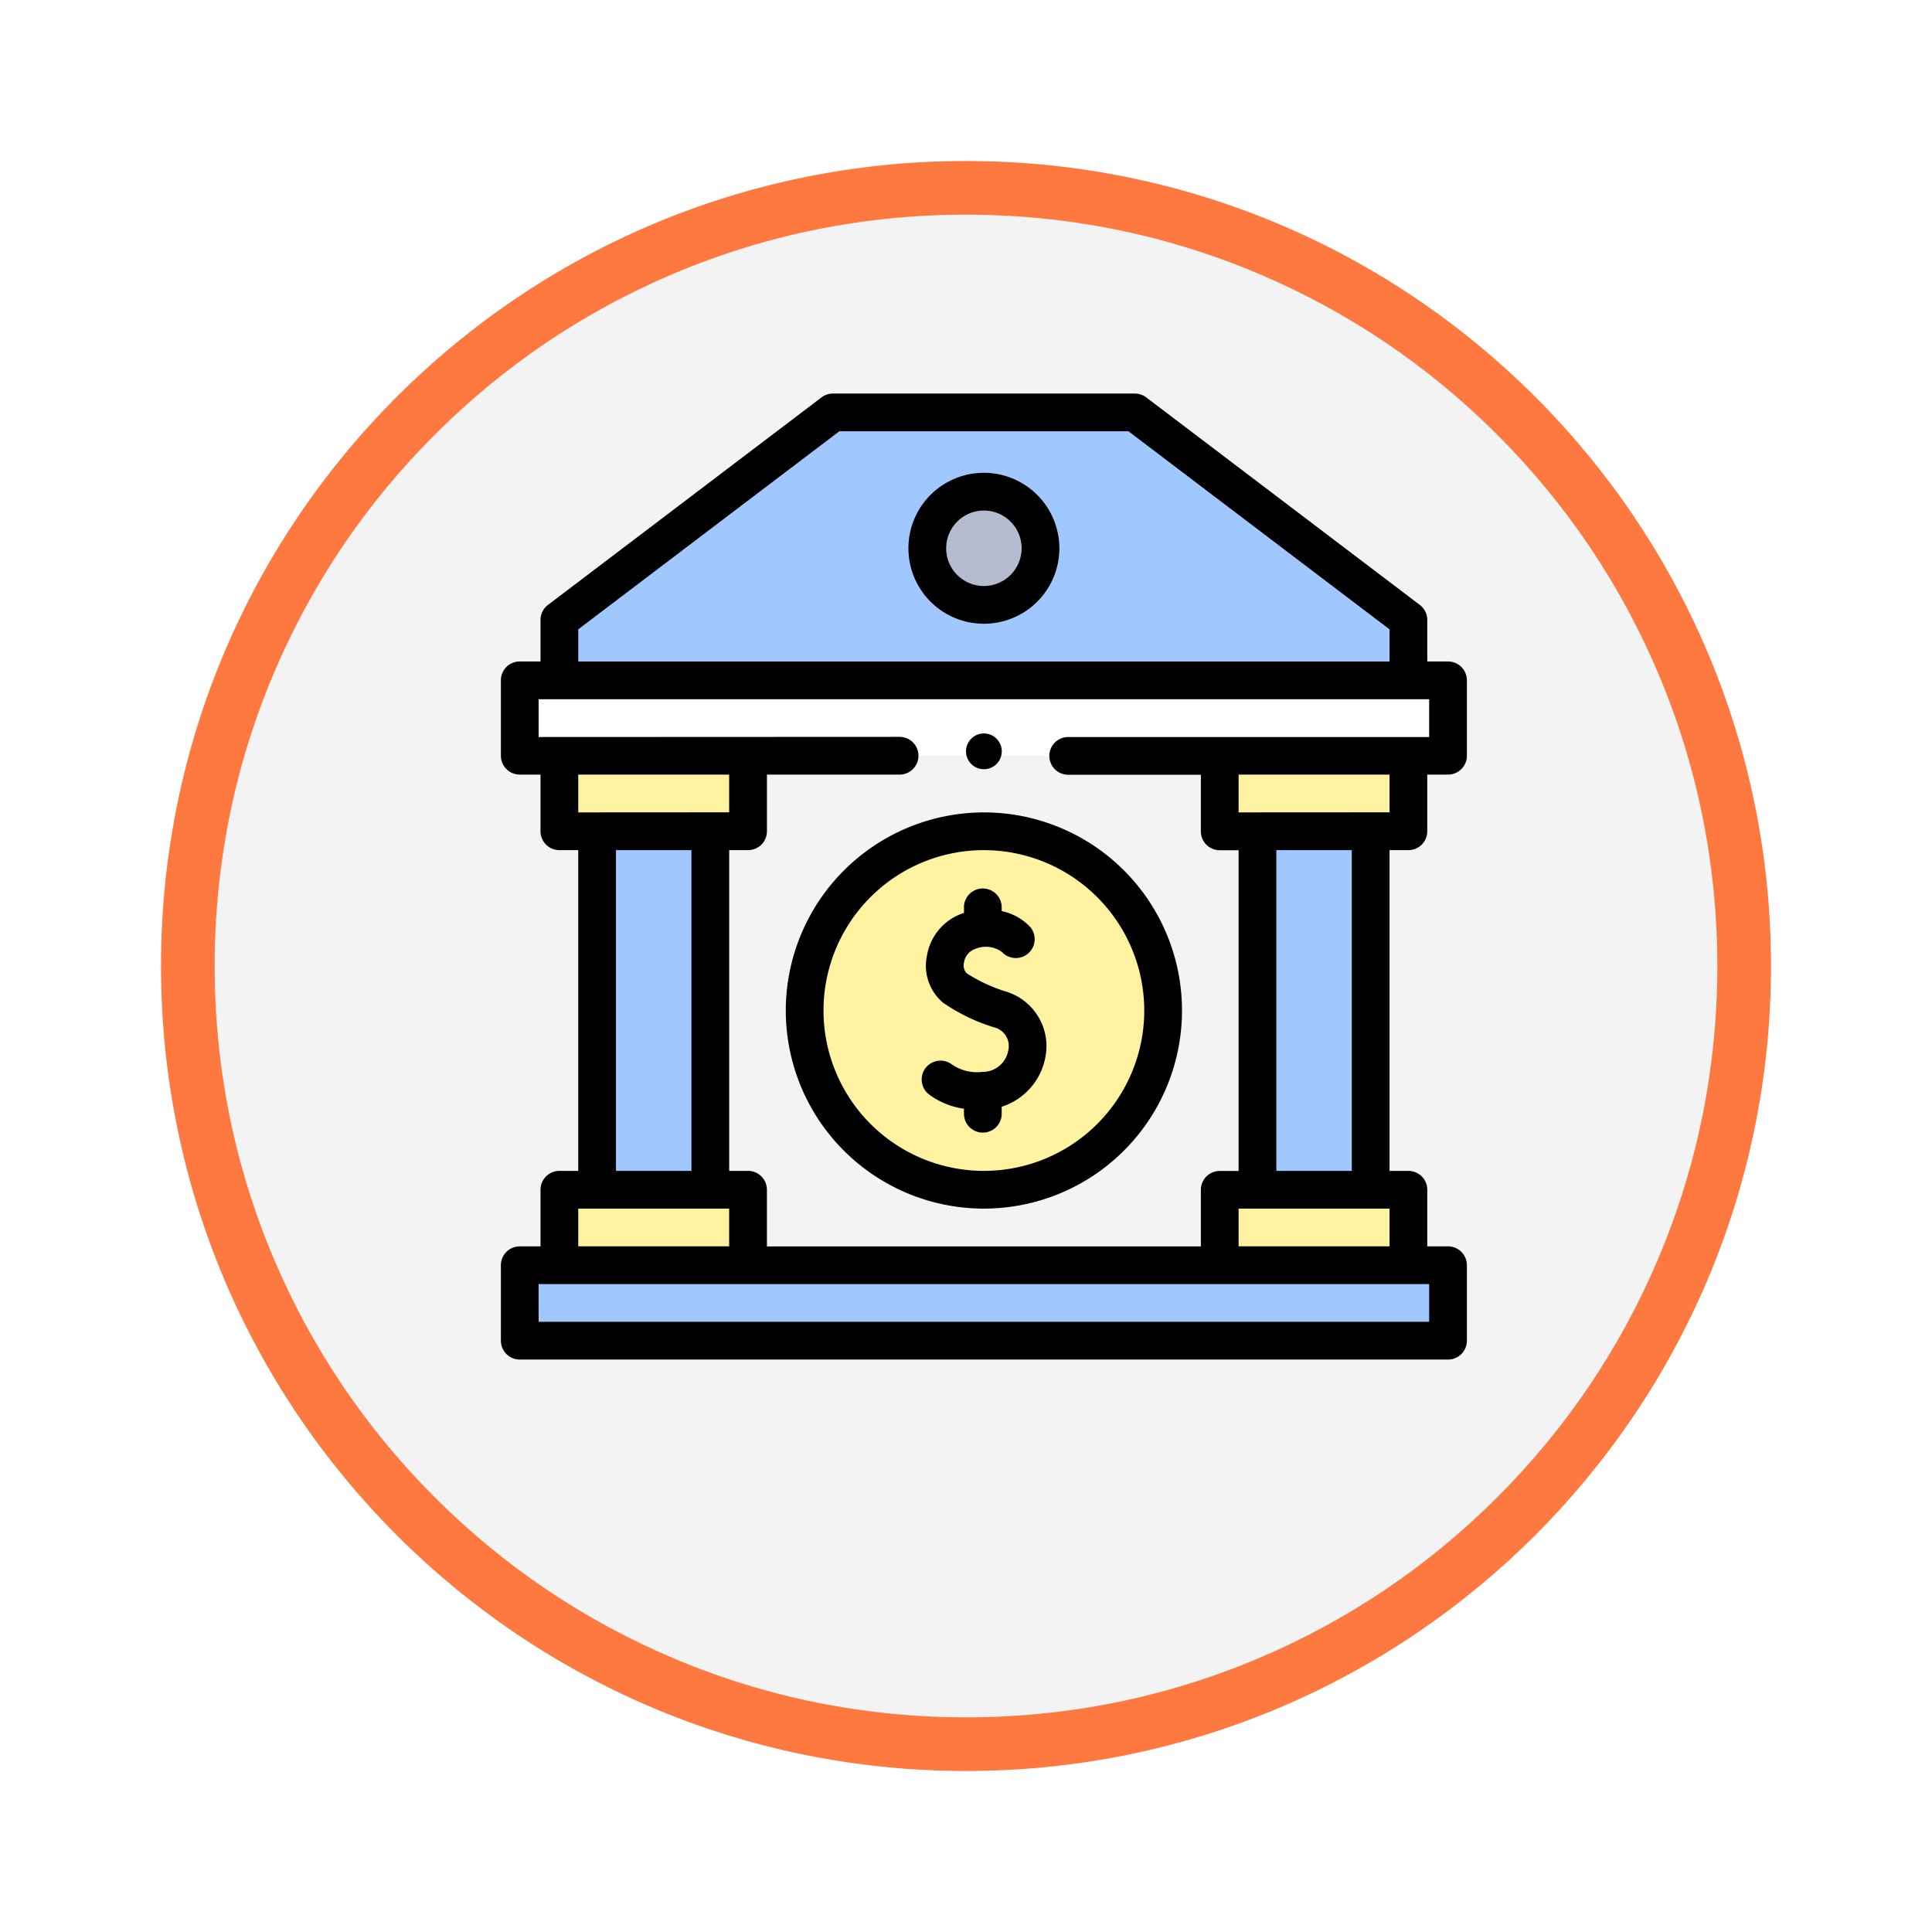 <svg xmlns="http://www.w3.org/2000/svg" xmlns:xlink="http://www.w3.org/1999/xlink" width="108" height="108" viewBox="0 0 108 108">
  <defs>
    <filter id="Trazado_982538" x="0" y="0" width="108" height="108" filterUnits="userSpaceOnUse">
      <feOffset dy="3" input="SourceAlpha"/>
      <feGaussianBlur stdDeviation="3" result="blur"/>
      <feFlood flood-opacity="0.161"/>
      <feComposite operator="in" in2="blur"/>
      <feComposite in="SourceGraphic"/>
    </filter>
  </defs>
  <g id="Grupo_1151962" data-name="Grupo 1151962" transform="translate(-201 -4624)">
    <g id="Grupo_1151581" data-name="Grupo 1151581" transform="translate(0 -5666)">
      <g id="Grupo_1150893" data-name="Grupo 1150893" transform="translate(0 7321)">
        <g transform="matrix(1, 0, 0, 1, 201, 2969)" filter="url(#Trazado_982538)">
          <g id="Trazado_982538-2" data-name="Trazado 982538" transform="translate(9 6)" fill="#f3f3f3">
            <path d="M 45 88.5 C 39.127 88.5 33.43 87.35 28.068 85.082 C 22.889 82.891 18.236 79.755 14.241 75.759 C 10.245 71.764 7.109 67.111 4.918 61.932 C 2.65 56.57 1.5 50.873 1.5 45 C 1.5 39.127 2.65 33.43 4.918 28.068 C 7.109 22.889 10.245 18.236 14.241 14.241 C 18.236 10.245 22.889 7.109 28.068 4.918 C 33.43 2.65 39.127 1.5 45 1.5 C 50.873 1.5 56.57 2.65 61.932 4.918 C 67.111 7.109 71.764 10.245 75.759 14.241 C 79.755 18.236 82.891 22.889 85.082 28.068 C 87.35 33.43 88.5 39.127 88.5 45 C 88.5 50.873 87.35 56.57 85.082 61.932 C 82.891 67.111 79.755 71.764 75.759 75.759 C 71.764 79.755 67.111 82.891 61.932 85.082 C 56.57 87.35 50.873 88.5 45 88.5 Z" stroke="none"/>
            <path d="M 45 3 C 39.329 3 33.829 4.11 28.653 6.299 C 23.652 8.415 19.16 11.443 15.302 15.302 C 11.443 19.16 8.415 23.652 6.299 28.653 C 4.11 33.829 3 39.329 3 45 C 3 50.671 4.11 56.171 6.299 61.347 C 8.415 66.348 11.443 70.84 15.302 74.698 C 19.16 78.557 23.652 81.585 28.653 83.701 C 33.829 85.89 39.329 87 45 87 C 50.671 87 56.171 85.89 61.347 83.701 C 66.348 81.585 70.84 78.557 74.698 74.698 C 78.557 70.84 81.585 66.348 83.701 61.347 C 85.89 56.171 87 50.671 87 45 C 87 39.329 85.89 33.829 83.701 28.653 C 81.585 23.652 78.557 19.16 74.698 15.302 C 70.84 11.443 66.348 8.415 61.347 6.299 C 56.171 4.11 50.671 3 45 3 M 45 0 C 69.853 0 90 20.147 90 45 C 90 69.853 69.853 90 45 90 C 20.147 90 0 69.853 0 45 C 0 20.147 20.147 0 45 0 Z" stroke="none" fill="#fd7940"/>
          </g>
        </g>
      </g>
    </g>
    <g id="_021-bank" data-name="021-bank" transform="translate(229 4646)">
      <g id="Grupo_1151923" data-name="Grupo 1151923" transform="translate(1.055 1.055)">
        <path id="Trazado_987106" data-name="Trazado 987106" d="M10,462H61.891v4.219H10Z" transform="translate(-10 -414.328)" fill="#a0c8ff"/>
        <path id="Trazado_987107" data-name="Trazado 987107" d="M63.168,10H46.293L31,21.6v3.375H78.461V21.6Z" transform="translate(-28.785 -10)" fill="#a0c8ff"/>
        <path id="Trazado_987108" data-name="Trazado 987108" d="M31,192H41.547v4.219H31Z" transform="translate(-28.785 -172.805)" fill="#fff2a0"/>
        <path id="Trazado_987109" data-name="Trazado 987109" d="M51,232h6.328v20.039H51Z" transform="translate(-46.676 -208.586)" fill="#a0c8ff"/>
        <path id="Trazado_987110" data-name="Trazado 987110" d="M31,422H41.547v4.219H31Z" transform="translate(-28.785 -378.547)" fill="#fff2a0"/>
        <path id="Trazado_987111" data-name="Trazado 987111" d="M381,192h10.547v4.219H381Z" transform="translate(-341.871 -172.805)" fill="#fff2a0"/>
        <path id="Trazado_987112" data-name="Trazado 987112" d="M401,232h6.328v20.039H401Z" transform="translate(-359.762 -208.586)" fill="#a0c8ff"/>
        <path id="Trazado_987113" data-name="Trazado 987113" d="M381,422h10.547v4.219H381Z" transform="translate(-341.871 -378.547)" fill="#fff2a0"/>
        <ellipse id="Elipse_11772" data-name="Elipse 11772" cx="3" cy="3.5" rx="3" ry="3.5" transform="translate(22.945 3.945)" fill="#b6bccf"/>
        <ellipse id="Elipse_11773" data-name="Elipse 11773" cx="10" cy="10.5" rx="10" ry="10.5" transform="translate(15.945 22.945)" fill="#fff2a0"/>
        <path id="Trazado_987114" data-name="Trazado 987114" d="M10,152H61.891v4.219H10Z" transform="translate(-10 -137.023)" fill="#fff"/>
      </g>
      <g id="Grupo_1151924" data-name="Grupo 1151924" transform="translate(0 0)">
        <path id="Trazado_987115" data-name="Trazado 987115" d="M50.73,25.523a1.055,1.055,0,0,0,1.055-1.055V21.3h1.16A1.055,1.055,0,0,0,54,20.25V16.031a1.055,1.055,0,0,0-1.055-1.055h-1.16v-2.32a1.055,1.055,0,0,0-.417-.84L36.075.214A1.055,1.055,0,0,0,35.437,0H18.562a1.055,1.055,0,0,0-.637.214L2.632,11.816a1.055,1.055,0,0,0-.417.84v2.32H1.055A1.055,1.055,0,0,0,0,16.031V20.25A1.055,1.055,0,0,0,1.055,21.3h1.16v3.164A1.055,1.055,0,0,0,3.27,25.523H4.324v17.93H3.27a1.055,1.055,0,0,0-1.055,1.055v3.164H1.055A1.055,1.055,0,0,0,0,48.727v4.219A1.055,1.055,0,0,0,1.055,54H52.945A1.055,1.055,0,0,0,54,52.945V48.727a1.055,1.055,0,0,0-1.055-1.055h-1.16V44.508a1.055,1.055,0,0,0-1.055-1.055H49.676V25.523ZM4.324,13.18,18.917,2.109H35.083L49.676,13.18v1.8H4.324ZM2.109,19.2V17.086H51.891V19.2H31.746a1.055,1.055,0,1,0,0,2.109h7.383v3.164a1.055,1.055,0,0,0,1.055,1.055h1.055v17.93H40.184a1.055,1.055,0,0,0-1.055,1.055v3.164H14.871V44.508a1.055,1.055,0,0,0-1.055-1.055H12.762V25.523h1.055a1.055,1.055,0,0,0,1.055-1.055V21.3h7.383a1.055,1.055,0,1,0,0-2.109ZM49.676,45.562v2.109H41.238V45.562Zm-6.328-2.109V25.523h4.219v17.93ZM4.324,23.414V21.3h8.437v2.109Zm6.328,2.109v17.93H6.434V25.523ZM4.324,45.562h8.437v2.109H4.324Zm47.566,4.219v2.109H2.109V49.781ZM41.238,23.414V21.3h8.438v2.109Z" transform="translate(0 0)"/>
        <path id="Trazado_987116" data-name="Trazado 987116" d="M220.219,42a4.219,4.219,0,1,0,4.219,4.219A4.224,4.224,0,0,0,220.219,42Zm0,6.328a2.109,2.109,0,1,1,2.109-2.109A2.112,2.112,0,0,1,220.219,48.328Z" transform="translate(-193.219 -37.57)"/>
        <path id="Trazado_987117" data-name="Trazado 987117" d="M151,233.074A11.074,11.074,0,1,0,162.074,222,11.087,11.087,0,0,0,151,233.074Zm20.039,0a8.965,8.965,0,1,1-8.965-8.965A8.975,8.975,0,0,1,171.039,233.074Z" transform="translate(-135.074 -198.586)"/>
        <circle id="Elipse_11774" data-name="Elipse 11774" cx="1" cy="1" r="1" transform="translate(26 19)"/>
        <path id="Trazado_987118" data-name="Trazado 987118" d="M225.227,263.055v.345a3.017,3.017,0,0,0-2.065,2.361,2.7,2.7,0,0,0,.9,2.662,10.4,10.4,0,0,0,2.857,1.376,1.069,1.069,0,0,1,.786,1.268,1.444,1.444,0,0,1-1.433,1.218,2.478,2.478,0,0,1-1.8-.47,1.055,1.055,0,0,0-1.155,1.765,4.286,4.286,0,0,0,1.908.765v.313a1.055,1.055,0,0,0,2.109,0v-.422a3.607,3.607,0,0,0,2.451-2.819,3.186,3.186,0,0,0-2.164-3.606,8.939,8.939,0,0,1-2.258-1.046.661.661,0,0,1-.131-.612.929.929,0,0,1,.607-.734,1.53,1.53,0,0,1,1.51.165,1.055,1.055,0,0,0,1.578-1.4,3.061,3.061,0,0,0-1.593-.887v-.241a1.055,1.055,0,0,0-2.109,0Z" transform="translate(-199.339 -234.367)"/>
      </g>
    </g>
  </g>
</svg>
